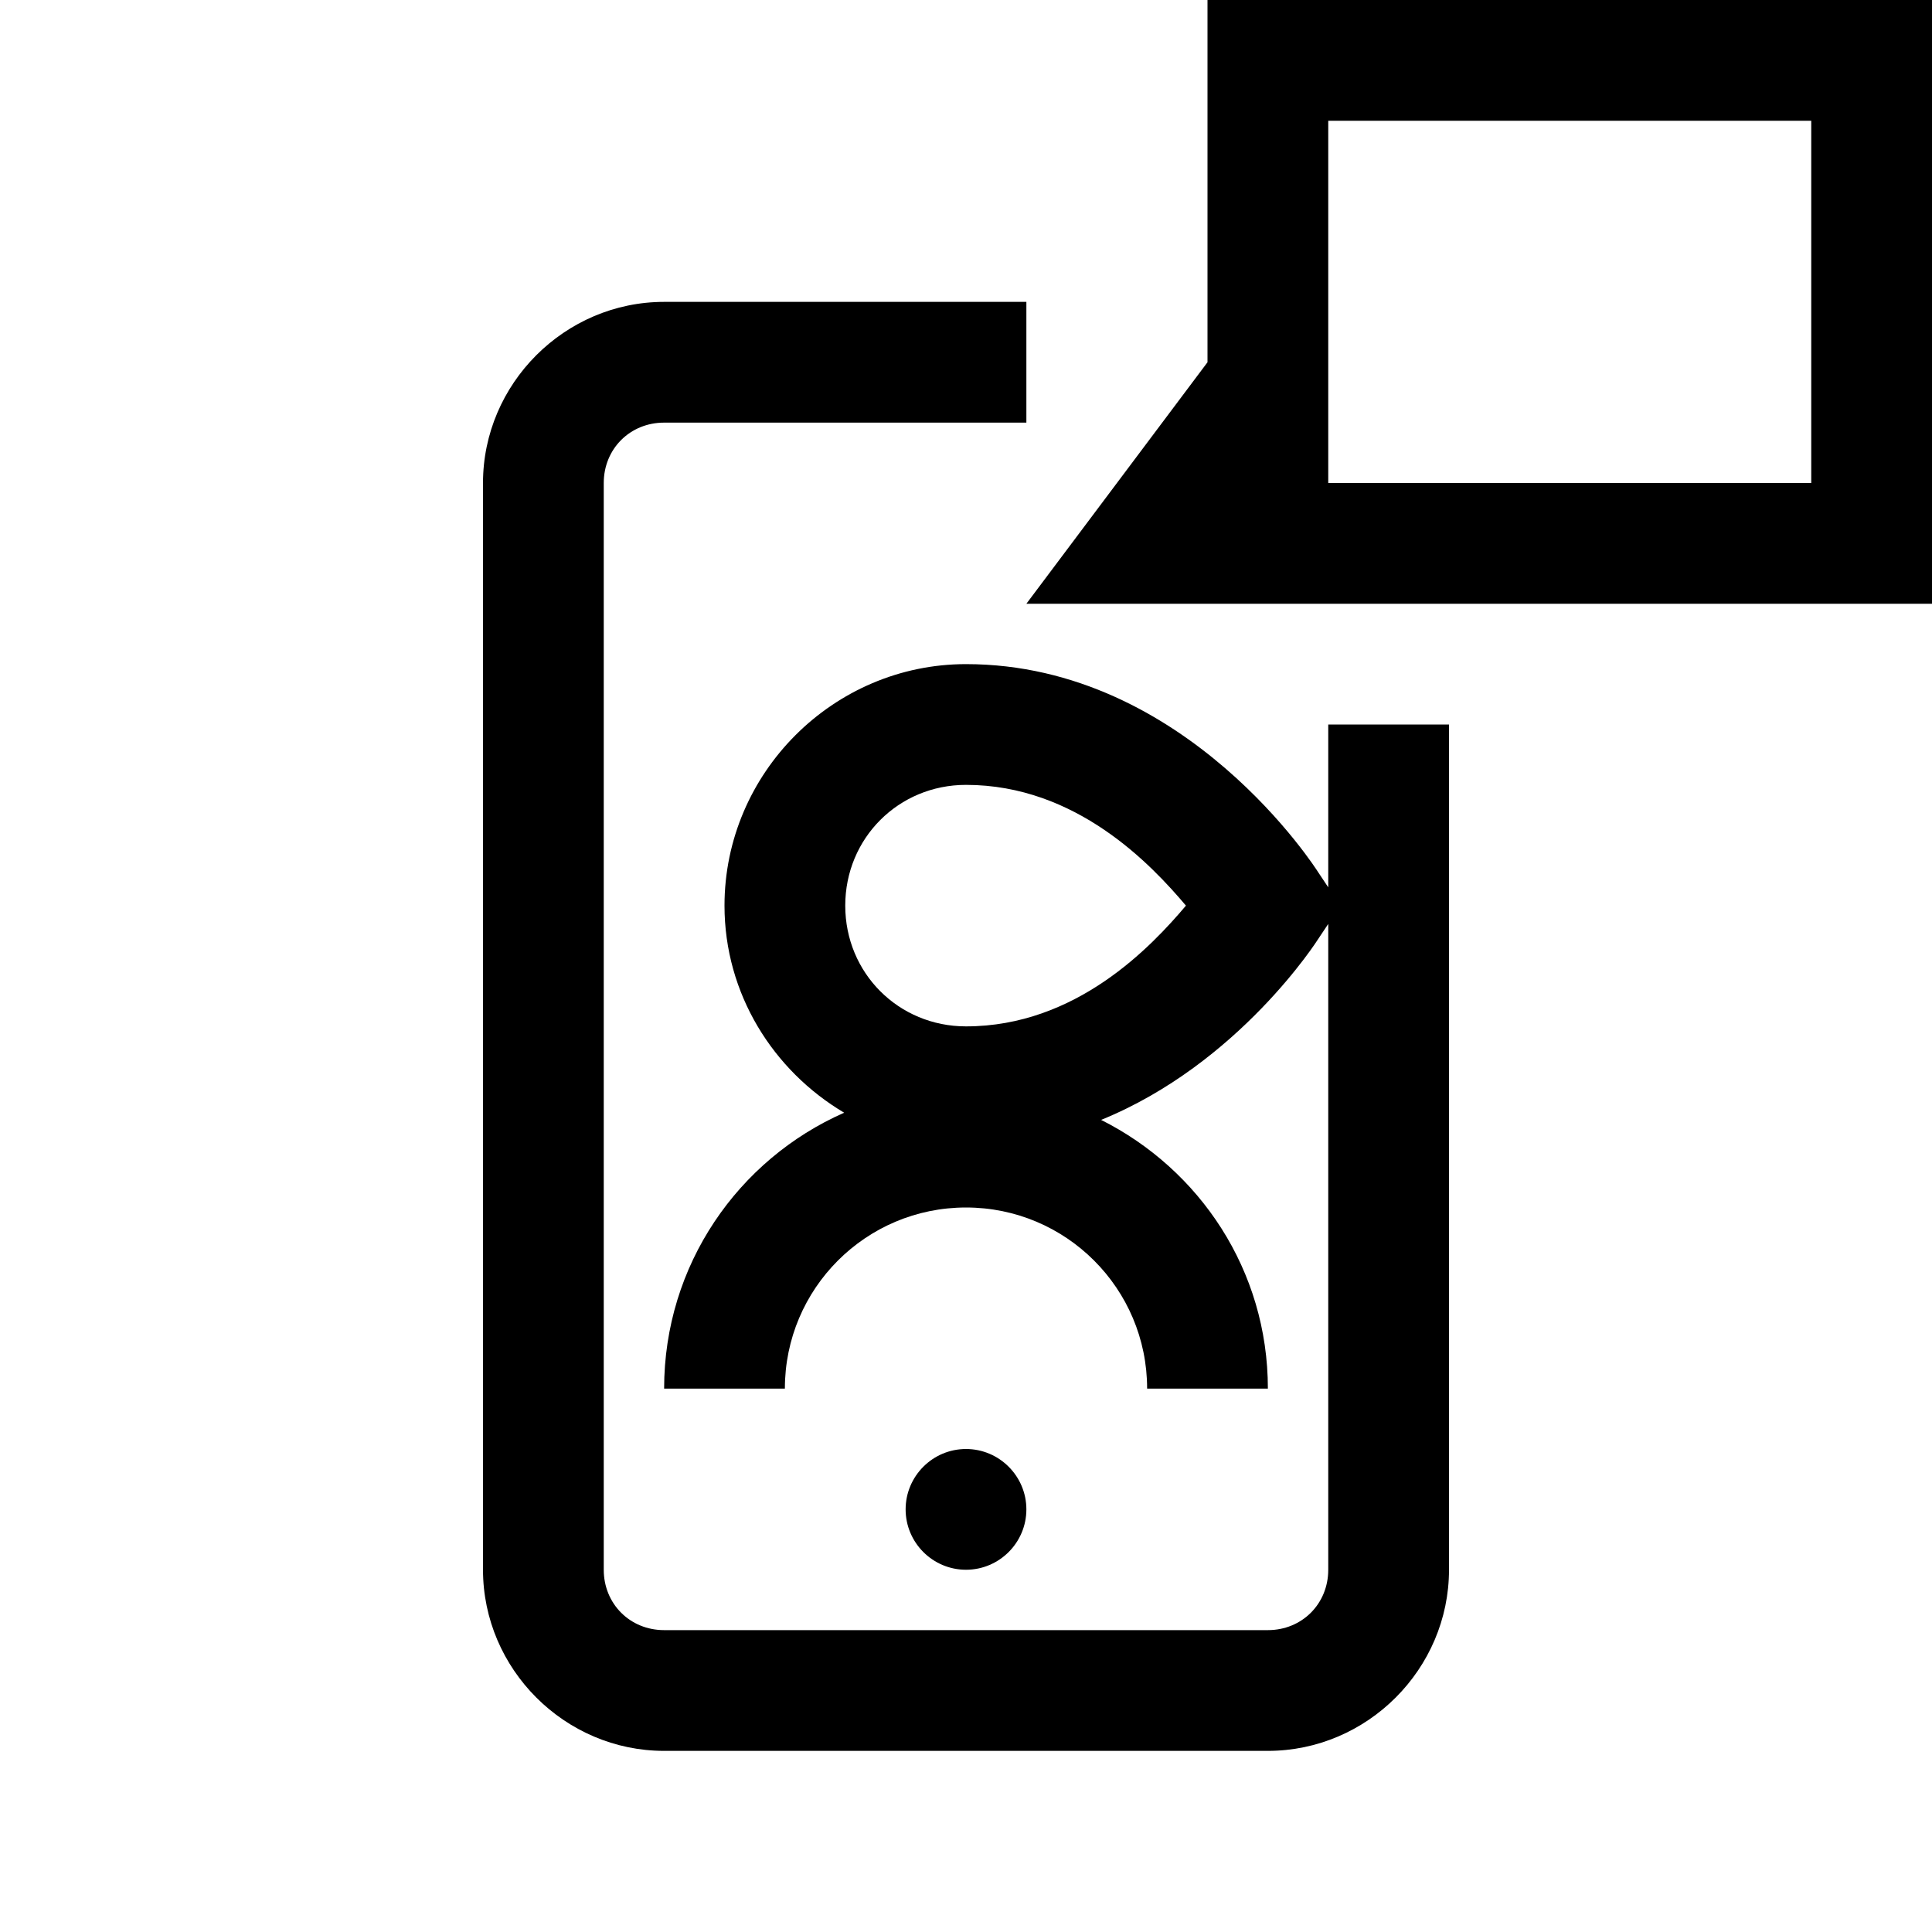 <?xml version="1.0"?>
<svg xmlns="http://www.w3.org/2000/svg" viewBox="0 0 32 32">
    <path d="M 20 0 L 20 1 L 20 6 L 17 10 L 20 10 L 32 10 L 32 0 L 20 0 z M 22 2 L 30 2 L 30 8 L 22 8 L 22 2 z M 11 5 C 9.355 5 8 6.355 8 8 L 8 26 C 8 27.645 9.355 29 11 29 L 21 29 C 22.645 29 24 27.645 24 26 L 24 12 L 22 12 L 22 14.697 L 21.832 14.445 C 21.832 14.445 19.667 11 16 11 C 13.803 11 12 12.803 12 15 C 12 16.459 12.804 17.731 13.982 18.43 C 12.226 19.204 11 20.953 11 23 L 13 23 C 13 21.343 14.343 20 16 20 C 17.657 20 19 21.343 19 23 L 21 23 C 21 21.042 19.872 19.37 18.238 18.549 C 20.529 17.617 21.832 15.555 21.832 15.555 L 22 15.303 L 22 26 C 22 26.565 21.565 27 21 27 L 11 27 C 10.435 27 10 26.565 10 26 L 10 8 C 10 7.435 10.435 7 11 7 L 17 7 L 17 5 L 11 5 z M 16 13 C 17.827 13 19.068 14.32 19.643 15 C 19.068 15.68 17.827 17 16 17 C 14.883 17 14 16.117 14 15 C 14 13.883 14.883 13 16 13 z M 16 24 C 15.449 24 15 24.449 15 25 C 15 25.551 15.449 26 16 26 C 16.551 26 17 25.551 17 25 C 17 24.449 16.551 24 16 24 z"></path>
</svg>
